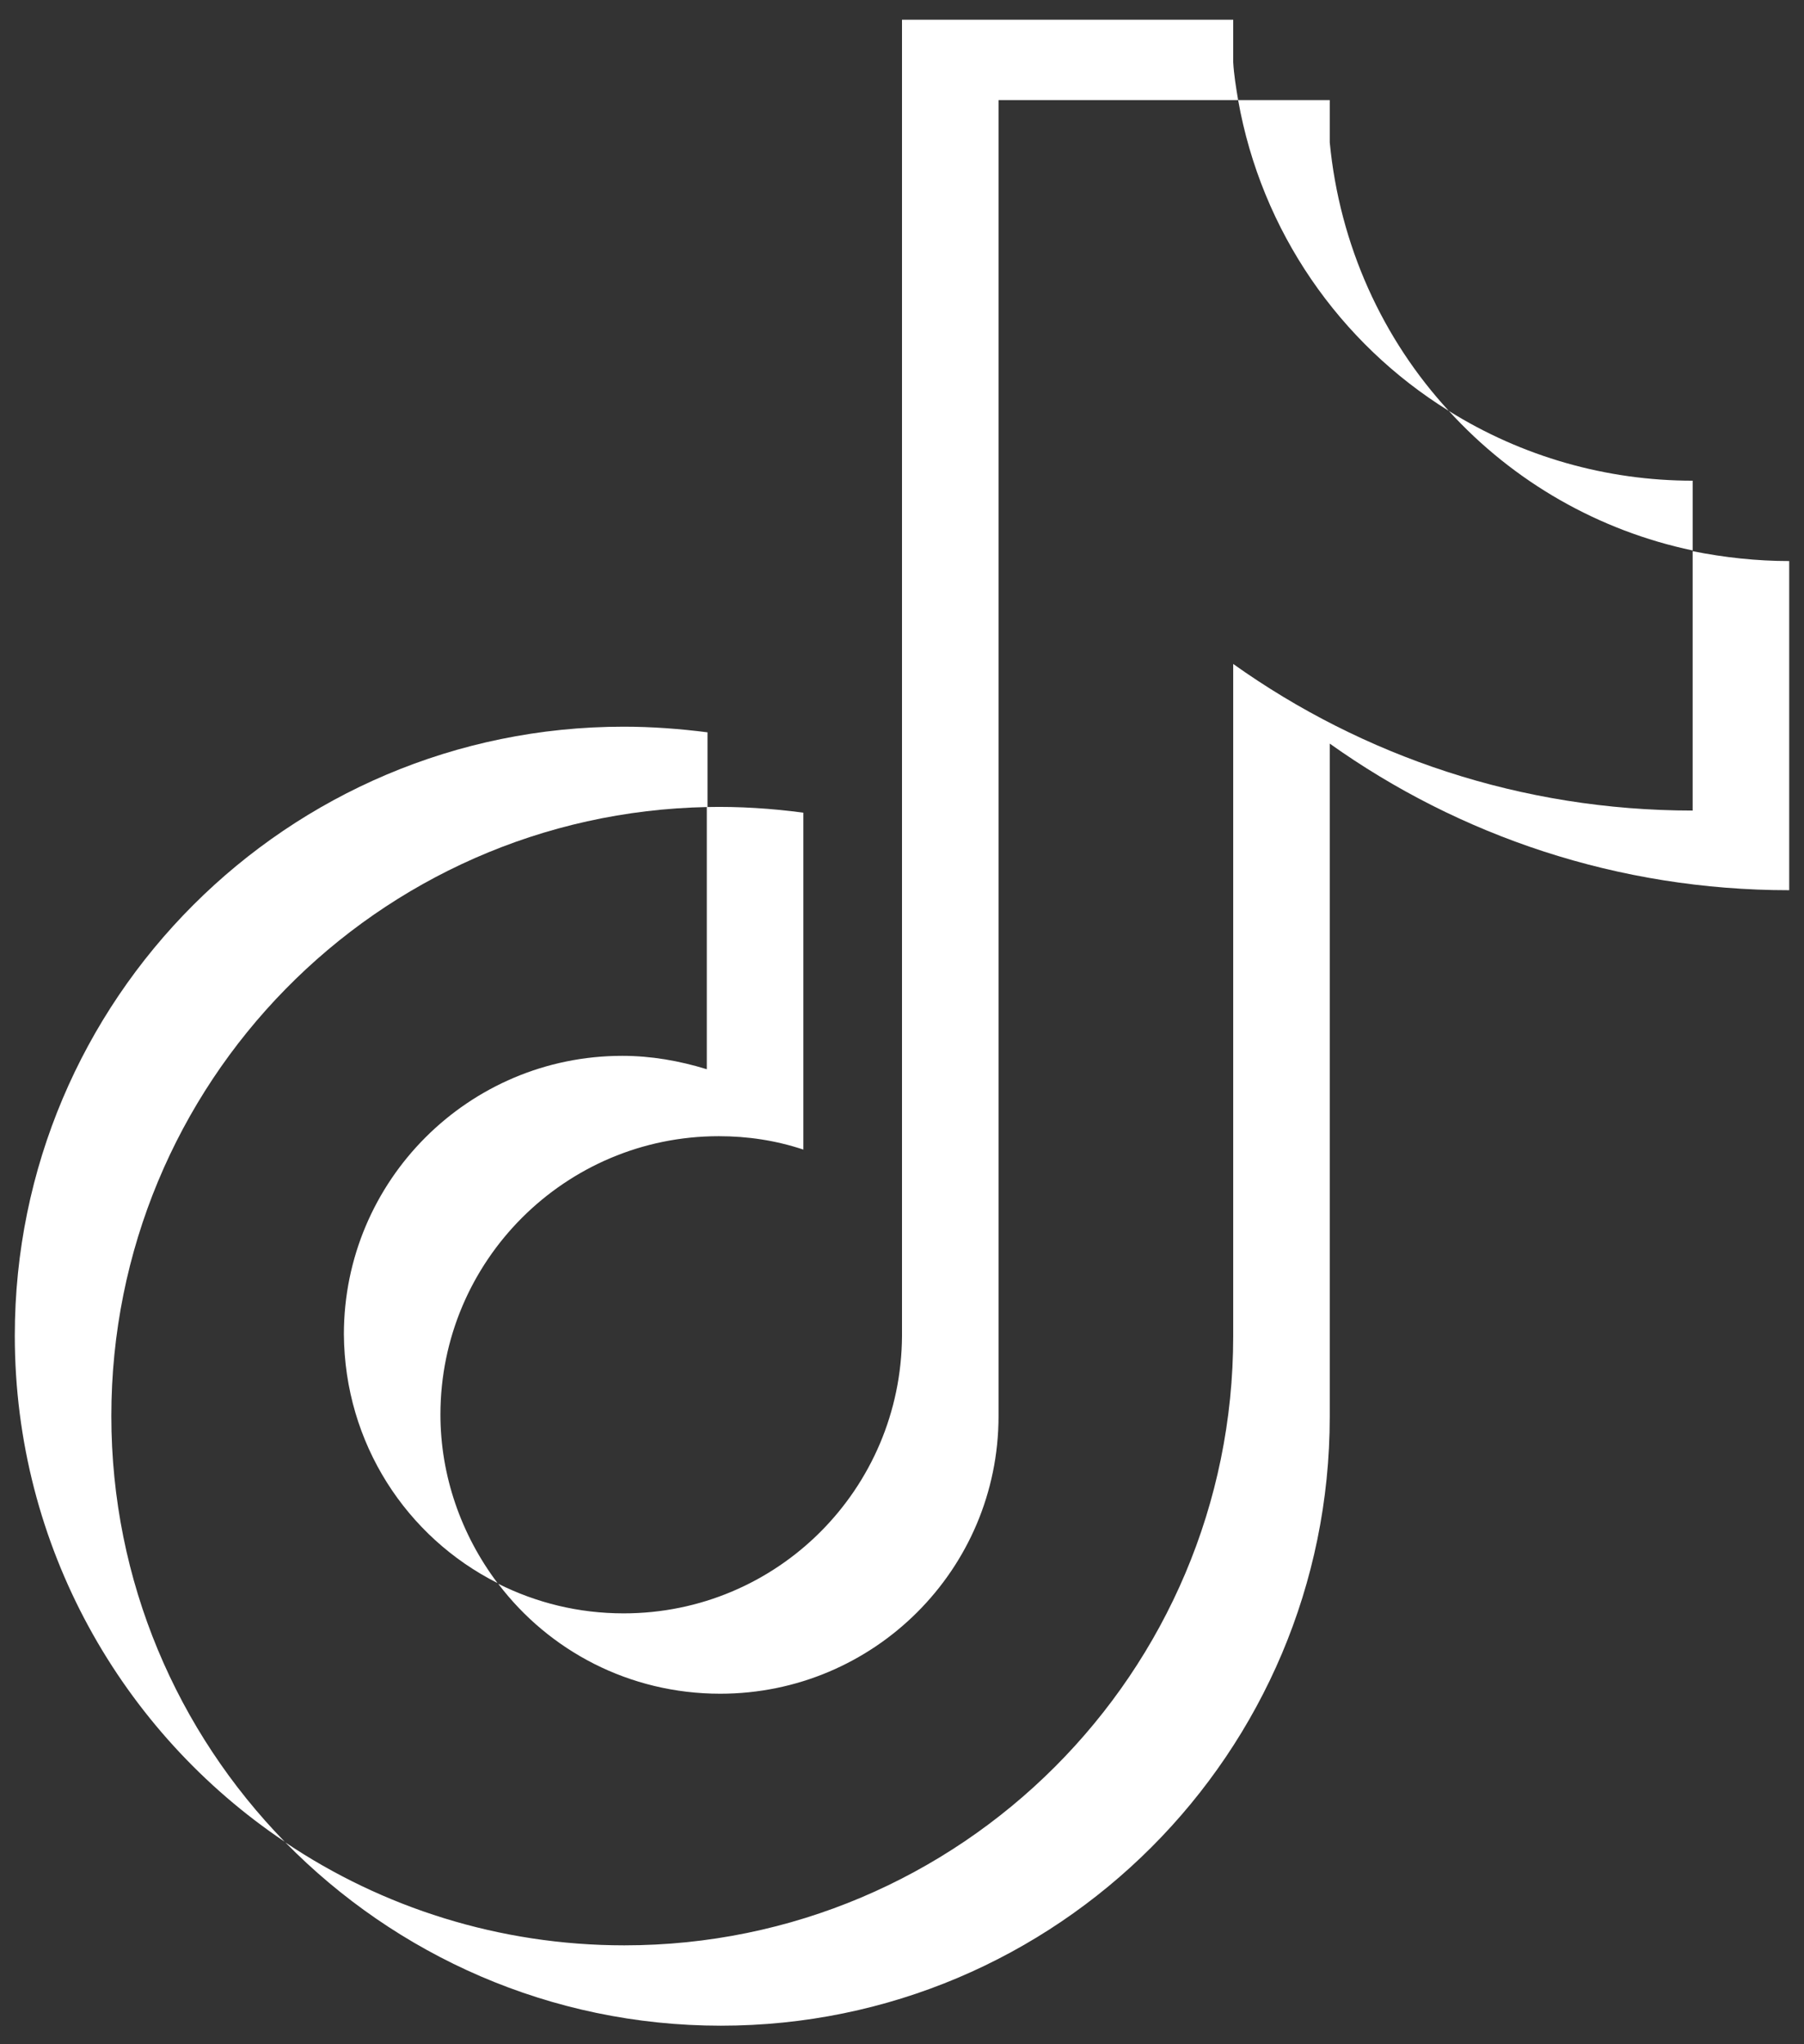 <?xml version="1.0" encoding="utf-8"?>
<!-- Generator: Adobe Illustrator 25.4.1, SVG Export Plug-In . SVG Version: 6.00 Build 0)  -->
<svg version="1.1" id="Capa_1" xmlns="http://www.w3.org/2000/svg" xmlns:xlink="http://www.w3.org/1999/xlink" x="0px" y="0px"
	 viewBox="0 0 256 290" style="enable-background:new 0 0 256 290;" xml:space="preserve">
<rect x="0" y="0" width="256" height="290" fill="#333333" stroke="none"/>
<style type="text/css">
	.st0{fill:#FFFFFF;}
</style>
<g>
	<path class="st0" d="M188.7,105.5c18.4,13.1,40.9,20.8,65.2,20.8V79.6c-4.6,0-9.2-0.5-13.7-1.4v36.8c-24.3,0-46.8-7.7-65.2-20.8
		v95.4c0,47.7-38.7,86.4-86.4,86.4c-17.8,0-34.4-5.4-48.1-14.6c15.7,16,37.6,26,61.8,26c47.7,0,86.4-38.7,86.4-86.4L188.7,105.5
		L188.7,105.5L188.7,105.5z M205.6,58.3c-9.4-10.2-15.5-23.5-16.9-38.1v-6h-13C179,32.8,190.1,48.7,205.6,58.3z M70.6,224.6
		c-5.2-6.9-8.1-15.3-8.1-23.9c0-21.8,17.7-39.5,39.5-39.5c4.1,0,8.1,0.6,12,1.9v-47.8c-4.5-0.6-9.1-0.9-13.7-0.8v37.2
		c-3.9-1.2-7.9-1.9-12-1.9c-21.8,0-39.5,17.7-39.5,39.5C48.9,204.8,57.7,218.1,70.6,224.6z"/>
	<path class="st0" d="M240.2,78.1v-9.9c-12.2,0-24.2-3.4-34.6-9.9C214.8,68.4,226.9,75.3,240.2,78.1z M175.7,14.2
		c-0.3-1.8-0.6-3.6-0.7-5.4v-6h-47v186.7c-0.1,21.8-17.7,39.4-39.5,39.4c-6.4,0-12.4-1.5-17.8-4.2c7.2,9.5,18.6,15.6,31.5,15.6
		c21.8,0,39.5-17.6,39.5-39.4V14.2L175.7,14.2L175.7,14.2z M100.4,114.5v-10.6c-3.9-0.5-7.9-0.8-11.9-0.8
		c-47.7,0-86.4,38.7-86.4,86.4c0,29.9,15.2,56.3,38.3,71.8c-15.2-15.6-24.6-36.9-24.6-60.4C15.8,153.7,53.5,115.4,100.4,114.5z"/>
</g>
</svg>

